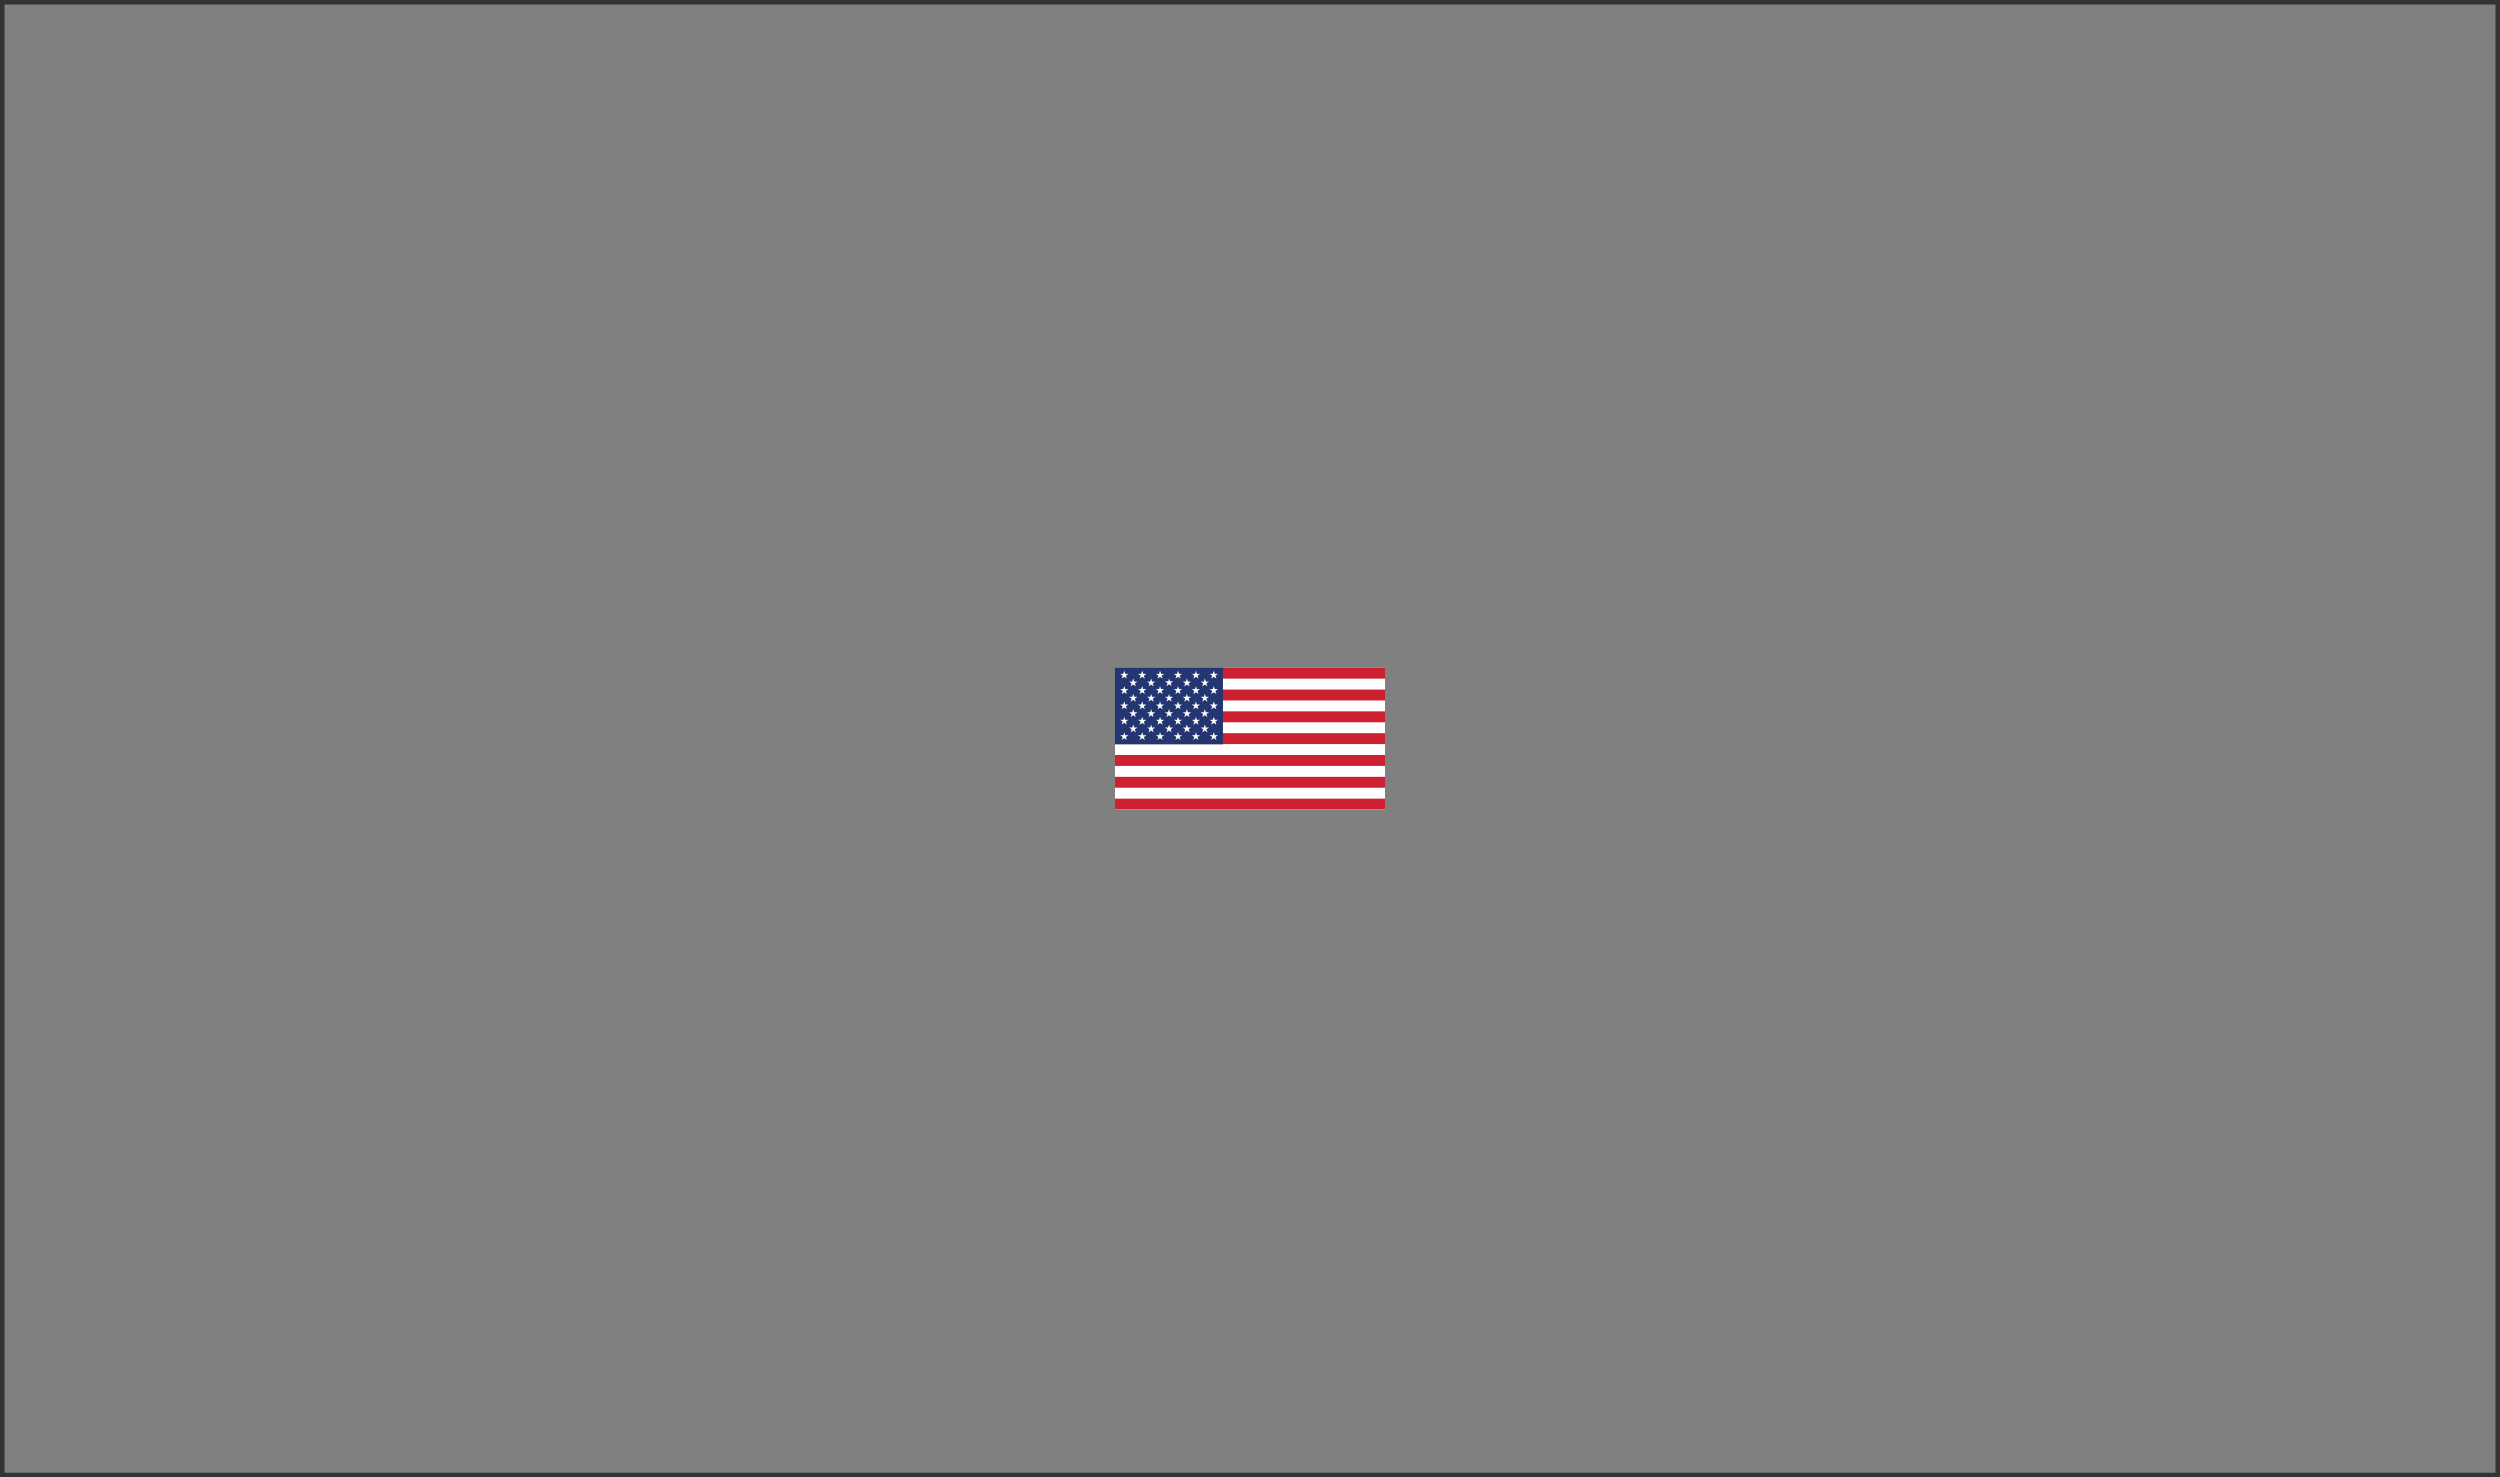 <?xml version="1.0" encoding="utf-8"?>
<!-- Generator: Adobe Illustrator 22.1.0, SVG Export Plug-In . SVG Version: 6.00 Build 0)  -->
<svg version="1.1" id="Layer_1" xmlns="http://www.w3.org/2000/svg" xmlns:xlink="http://www.w3.org/1999/xlink" x="0px" y="0px"
	 viewBox="0 0 1100 650" style="enable-background:new 0 0 1100 650;" xml:space="preserve">
<rect x="0" y="0" width="1100" height="650" fill="#808080" stroke="none"/>
<style type="text/css">
	.st0{fill:#FFFFFF;}
	.st1{fill:#CD2031;}
	.st2{fill:#243672;}
	.st3{fill:#333333;}
</style>
<g id="Layer_1_1_">
	<rect x="490.6" y="293.8" class="st0" width="118.8" height="62.5"/>
	<rect x="490.6" y="293.8" class="st1" width="118.8" height="4.8"/>
	<rect x="490.6" y="303.4" class="st1" width="118.8" height="4.8"/>
	<rect x="490.6" y="313" class="st1" width="118.8" height="4.8"/>
	<rect x="490.6" y="322.6" class="st1" width="118.8" height="4.8"/>
	<rect x="490.6" y="332.2" class="st1" width="118.8" height="4.8"/>
	<rect x="490.6" y="341.8" class="st1" width="118.8" height="4.8"/>
	<rect x="490.6" y="351.4" class="st1" width="118.8" height="4.8"/>
	<rect x="490.6" y="293.8" class="st2" width="47.5" height="33.7"/>
	<polygon class="st0" points="502.6,295.1 502.1,296.5 500.7,296.5 501.9,297.3 501.4,298.6 502.6,297.8 503.7,298.6 503.3,297.3 
		504.4,296.5 503,296.5 	"/>
	<polygon class="st0" points="510.4,295.1 510,296.5 508.6,296.5 509.7,297.3 509.3,298.6 510.4,297.8 511.6,298.6 511.1,297.3 
		512.3,296.5 510.9,296.5 	"/>
	<polygon class="st0" points="518.3,295.1 517.9,296.5 516.5,296.5 517.6,297.3 517.2,298.6 518.3,297.8 519.5,298.6 519,297.3 
		520.1,296.5 518.8,296.5 	"/>
	<polygon class="st0" points="526.2,295.1 525.8,296.5 524.4,296.5 525.5,297.3 525,298.6 526.2,297.8 527.3,298.6 526.9,297.3 
		528,296.5 526.6,296.5 	"/>
	<polygon class="st0" points="533.4,297.3 532.9,298.6 534.1,297.8 535.2,298.6 534.8,297.3 535.9,296.5 534.5,296.5 534.1,295.1 
		533.6,296.5 532.2,296.5 	"/>
	<polygon class="st0" points="498.6,298.5 498.2,299.9 496.8,299.9 497.9,300.7 497.5,302 498.6,301.2 499.8,302 499.3,300.7 
		500.5,299.9 499.1,299.9 	"/>
	<polygon class="st0" points="506.5,298.5 506.1,299.9 504.7,299.9 505.8,300.7 505.4,302 506.5,301.2 507.6,302 507.2,300.7 
		508.3,299.9 506.9,299.9 	"/>
	<path class="st0" d="M514.4,298.5l-0.4,1.3h-1.4l1.1,0.8l-0.4,1.3l1.1-0.8l1.1,0.8l-0.4-1.3l1.1-0.8h-1.4L514.4,298.5z
		 M514.4,300.5L514.4,300.5L514.4,300.5L514.4,300.5L514.4,300.5z"/>
	<polygon class="st0" points="522.2,298.5 521.8,299.9 520.4,299.9 521.5,300.7 521.1,302 522.2,301.2 523.4,302 523,300.7 
		524.1,299.9 522.7,299.9 	"/>
	<polygon class="st0" points="530.1,298.5 529.7,299.9 528.3,299.9 529.4,300.7 529,302 530.1,301.2 531.3,302 530.8,300.7 
		532,299.9 530.6,299.9 	"/>
	<polygon class="st0" points="494.7,301.9 494.2,303.2 492.9,303.2 494,304 493.5,305.4 494.7,304.6 495.8,305.4 495.4,304 
		496.5,303.2 495.1,303.2 	"/>
	<polygon class="st0" points="502.6,301.9 502.1,303.2 500.7,303.2 501.9,304 501.4,305.4 502.6,304.6 503.7,305.4 503.3,304 
		504.4,303.2 503,303.2 	"/>
	<polygon class="st0" points="510.4,301.9 510,303.2 508.6,303.2 509.7,304 509.3,305.4 510.4,304.6 511.6,305.4 511.1,304 
		512.3,303.2 510.9,303.2 	"/>
	<polygon class="st0" points="518.3,301.9 517.9,303.2 516.5,303.2 517.6,304 517.2,305.4 518.3,304.6 519.5,305.4 519,304 
		520.1,303.2 518.8,303.2 	"/>
	<polygon class="st0" points="526.2,301.9 525.8,303.2 524.4,303.2 525.5,304 525,305.4 526.2,304.6 527.3,305.4 526.9,304 
		528,303.2 526.6,303.2 	"/>
	<polygon class="st0" points="534.1,301.9 533.6,303.2 532.2,303.2 533.4,304 532.9,305.4 534.1,304.6 535.2,305.4 534.8,304 
		535.9,303.2 534.5,303.2 	"/>
	<polygon class="st0" points="498.6,305.3 498.2,306.6 496.8,306.6 497.9,307.4 497.5,308.8 498.6,307.9 499.8,308.8 499.3,307.4 
		500.5,306.6 499.1,306.6 	"/>
	<polygon class="st0" points="506.5,305.3 506.1,306.6 504.7,306.6 505.8,307.4 505.4,308.8 506.5,307.9 507.6,308.8 507.2,307.4 
		508.3,306.6 506.9,306.6 	"/>
	<path class="st0" d="M514.4,305.3l-0.4,1.3h-1.4l1.1,0.8l-0.4,1.3l1.1-0.8l1.1,0.8l-0.4-1.3l1.1-0.8h-1.4L514.4,305.3z
		 M514.4,307.2L514.4,307.2L514.4,307.2L514.4,307.2z"/>
	<polygon class="st0" points="522.2,305.3 521.8,306.6 520.4,306.6 521.5,307.4 521.1,308.8 522.2,307.9 523.4,308.8 523,307.4 
		524.1,306.6 522.7,306.6 	"/>
	<polygon class="st0" points="530.1,305.3 529.7,306.6 528.3,306.6 529.4,307.4 529,308.8 530.1,307.9 531.3,308.8 530.8,307.4 
		532,306.6 530.6,306.6 	"/>
	<polygon class="st0" points="494.7,308.6 494.2,310 492.9,310 494,310.8 493.5,312.1 494.7,311.3 495.8,312.1 495.4,310.8 
		496.5,310 495.1,310 	"/>
	<polygon class="st0" points="502.6,308.6 502.1,310 500.7,310 501.9,310.8 501.4,312.1 502.6,311.3 503.7,312.1 503.3,310.8 
		504.4,310 503,310 	"/>
	<polygon class="st0" points="510.4,308.6 510,310 508.6,310 509.7,310.8 509.3,312.1 510.4,311.3 511.6,312.1 511.1,310.8 
		512.3,310 510.9,310 	"/>
	<polygon class="st0" points="518.3,308.6 517.9,310 516.5,310 517.6,310.8 517.2,312.1 518.3,311.3 519.5,312.1 519,310.8 
		520.1,310 518.8,310 	"/>
	<polygon class="st0" points="526.2,308.6 525.8,310 524.4,310 525.5,310.8 525,312.1 526.2,311.3 527.3,312.1 526.9,310.8 528,310 
		526.6,310 	"/>
	<polygon class="st0" points="534.1,308.6 533.6,310 532.2,310 533.4,310.8 532.9,312.1 534.1,311.3 535.2,312.1 534.8,310.8 
		535.9,310 534.5,310 	"/>
	<polygon class="st0" points="498.6,312 498.2,313.4 496.8,313.4 497.9,314.2 497.5,315.5 498.6,314.7 499.8,315.5 499.3,314.2 
		500.5,313.4 499.1,313.4 	"/>
	<polygon class="st0" points="506.5,312 506.1,313.4 504.7,313.4 505.8,314.2 505.4,315.5 506.5,314.7 507.6,315.5 507.2,314.2 
		508.3,313.4 506.9,313.4 	"/>
	<polygon class="st0" points="514.4,312 513.9,313.4 512.5,313.4 513.7,314.2 513.2,315.5 514.4,314.7 515.5,315.5 515.1,314.2 
		516.2,313.4 514.8,313.4 	"/>
	<polygon class="st0" points="522.2,312 521.8,313.4 520.4,313.4 521.5,314.2 521.1,315.5 522.2,314.7 523.4,315.5 523,314.2 
		524.1,313.4 522.7,313.4 	"/>
	<polygon class="st0" points="530.1,312 529.7,313.4 528.3,313.4 529.4,314.2 529,315.5 530.1,314.7 531.3,315.5 530.8,314.2 
		532,313.4 530.6,313.4 	"/>
	<path class="st0" d="M494.7,315.4l-0.4,1.3h-1.4l1.1,0.8l-0.4,1.3l1.1-0.8l1.1,0.8l-0.4-1.3l1.1-0.8h-1.4L494.7,315.4z
		 M494.7,317.3L494.7,317.3L494.7,317.3L494.7,317.3L494.7,317.3z"/>
	<polygon class="st0" points="502.6,315.4 502.1,316.7 500.7,316.7 501.9,317.5 501.4,318.9 502.6,318.1 503.7,318.9 503.3,317.5 
		504.4,316.7 503,316.7 	"/>
	<polygon class="st0" points="510.4,315.4 510,316.7 508.6,316.7 509.7,317.5 509.3,318.9 510.4,318.1 511.6,318.9 511.1,317.5 
		512.3,316.7 510.9,316.7 	"/>
	<polygon class="st0" points="518.3,315.4 517.9,316.7 516.5,316.7 517.6,317.5 517.2,318.9 518.3,318.1 519.5,318.9 519,317.5 
		520.1,316.7 518.8,316.7 	"/>
	<polygon class="st0" points="526.2,315.4 525.8,316.7 524.4,316.7 525.5,317.5 525,318.9 526.2,318.1 527.3,318.9 526.9,317.5 
		528,316.7 526.6,316.7 	"/>
	<polygon class="st0" points="534.1,315.4 533.6,316.7 532.2,316.7 533.4,317.5 532.9,318.9 534.1,318.1 535.2,318.9 534.8,317.5 
		535.9,316.7 534.5,316.7 	"/>
	<polygon class="st0" points="499.1,320.1 498.6,318.8 498.2,320.1 496.8,320.1 497.9,320.9 497.5,322.3 498.6,321.4 499.8,322.3 
		499.3,320.9 500.5,320.1 	"/>
	<polygon class="st0" points="506.9,320.1 506.5,318.8 506.1,320.1 504.7,320.1 505.8,320.9 505.4,322.3 506.5,321.4 507.6,322.3 
		507.2,320.9 508.3,320.1 	"/>
	<polygon class="st0" points="514.8,320.1 514.4,318.8 513.9,320.1 512.5,320.1 513.7,320.9 513.2,322.3 514.4,321.4 515.5,322.3 
		515.1,320.9 516.2,320.1 	"/>
	<polygon class="st0" points="522.7,320.1 522.2,318.8 521.8,320.1 520.4,320.1 521.5,320.9 521.1,322.3 522.2,321.4 523.4,322.3 
		523,320.9 524.1,320.1 	"/>
	<polygon class="st0" points="530.6,320.1 530.1,318.8 529.7,320.1 528.3,320.1 529.4,320.9 529,322.3 530.1,321.4 531.3,322.3 
		530.8,320.9 532,320.1 	"/>
	<path class="st0" d="M495.1,323.5l-0.4-1.3l-0.4,1.3h-1.4l1.1,0.8l-0.4,1.3l1.1-0.8l1.1,0.8l-0.4-1.3l1.1-0.8H495.1z M494.7,324.1
		L494.7,324.1L494.7,324.1L494.7,324.1z"/>
	<polygon class="st0" points="503,323.5 502.6,322.1 502.1,323.5 500.7,323.5 501.9,324.3 501.4,325.6 502.6,324.8 503.7,325.6 
		503.3,324.3 504.4,323.5 	"/>
	<polygon class="st0" points="510.9,323.5 510.4,322.1 510,323.5 508.6,323.5 509.7,324.3 509.3,325.6 510.4,324.8 511.6,325.6 
		511.1,324.3 512.3,323.5 	"/>
	<polygon class="st0" points="518.8,323.5 518.3,322.1 517.9,323.5 516.5,323.5 517.6,324.3 517.2,325.6 518.3,324.8 519.5,325.6 
		519,324.3 520.1,323.5 	"/>
	<polygon class="st0" points="526.6,323.5 526.2,322.1 525.8,323.5 524.4,323.5 525.5,324.3 525,325.6 526.2,324.8 527.3,325.6 
		526.9,324.3 528,323.5 	"/>
	<polygon class="st0" points="534.5,323.5 534.1,322.1 533.6,323.5 532.2,323.5 533.4,324.3 532.9,325.6 534.1,324.8 535.2,325.6 
		534.8,324.3 535.9,323.5 	"/>
	<polygon class="st0" points="494.7,295.1 494.2,296.5 492.9,296.5 494,297.3 493.5,298.6 494.7,297.8 495.8,298.6 495.4,297.3 
		496.5,296.5 495.1,296.5 	"/>
</g>
<g id="Layer_2_1_">
	<g>
		<path class="st3" d="M1098,2v646H2V2H1098 M1100,0H0v650h1100V0L1100,0z"/>
	</g>
</g>
</svg>
